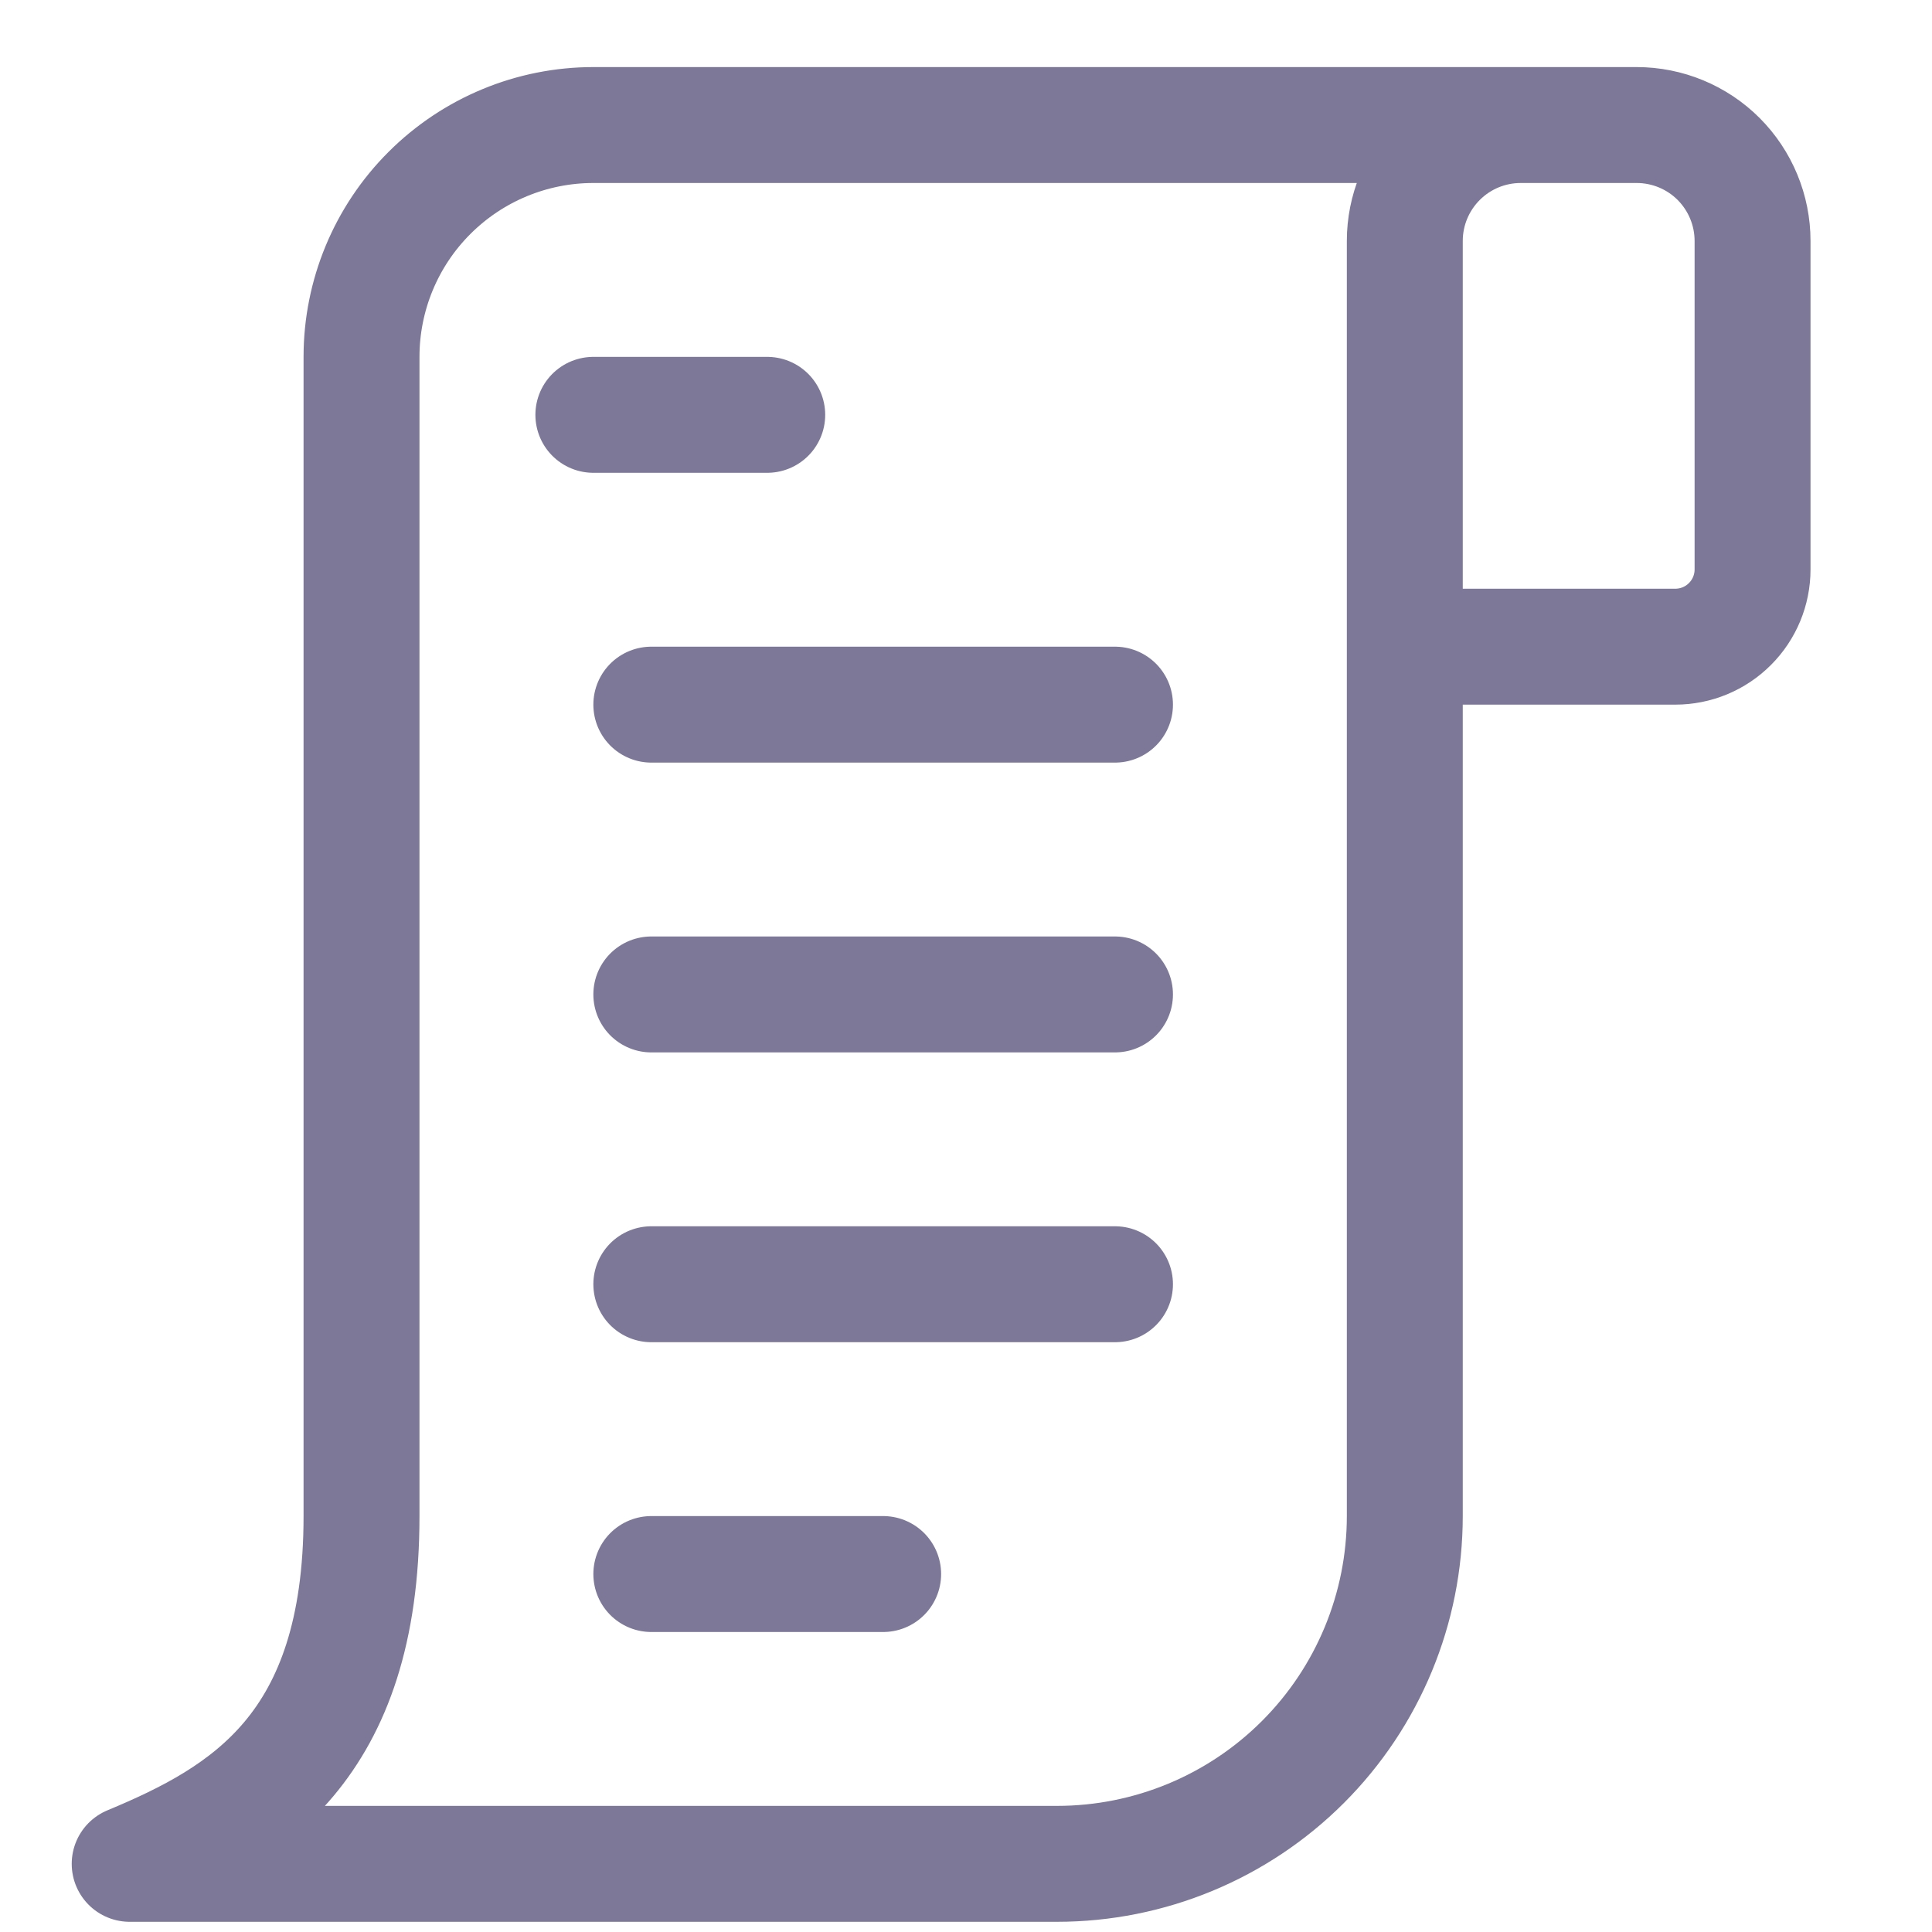 <svg width="25" height="25" viewBox="0 0 25 25" fill="none" xmlns="http://www.w3.org/2000/svg">
<path d="M7.678 5.368H9.928M8.428 9.118H14.428M8.428 12.868H14.428M8.428 16.618H14.428M8.428 20.368H11.428M18.178 8.368H21.678C21.943 8.368 22.198 8.263 22.385 8.075C22.573 7.888 22.678 7.633 22.678 7.368V3.118C22.678 2.72 22.52 2.339 22.239 2.057C21.958 1.776 21.576 1.618 21.178 1.618H19.678C19.28 1.618 18.899 1.776 18.618 2.057C18.336 2.339 18.178 2.72 18.178 3.118V8.368ZM18.178 8.368V19.618C18.178 20.811 17.704 21.956 16.86 22.8C16.016 23.644 14.872 24.118 13.678 24.118H1.678C3.178 23.494 4.678 22.618 4.678 19.618V4.618C4.678 3.822 4.994 3.059 5.557 2.497C6.12 1.934 6.883 1.618 7.678 1.618H20.428" stroke="#7D7898" stroke-width="1.5" stroke-linecap="round" stroke-linejoin="round"/>
</svg>
